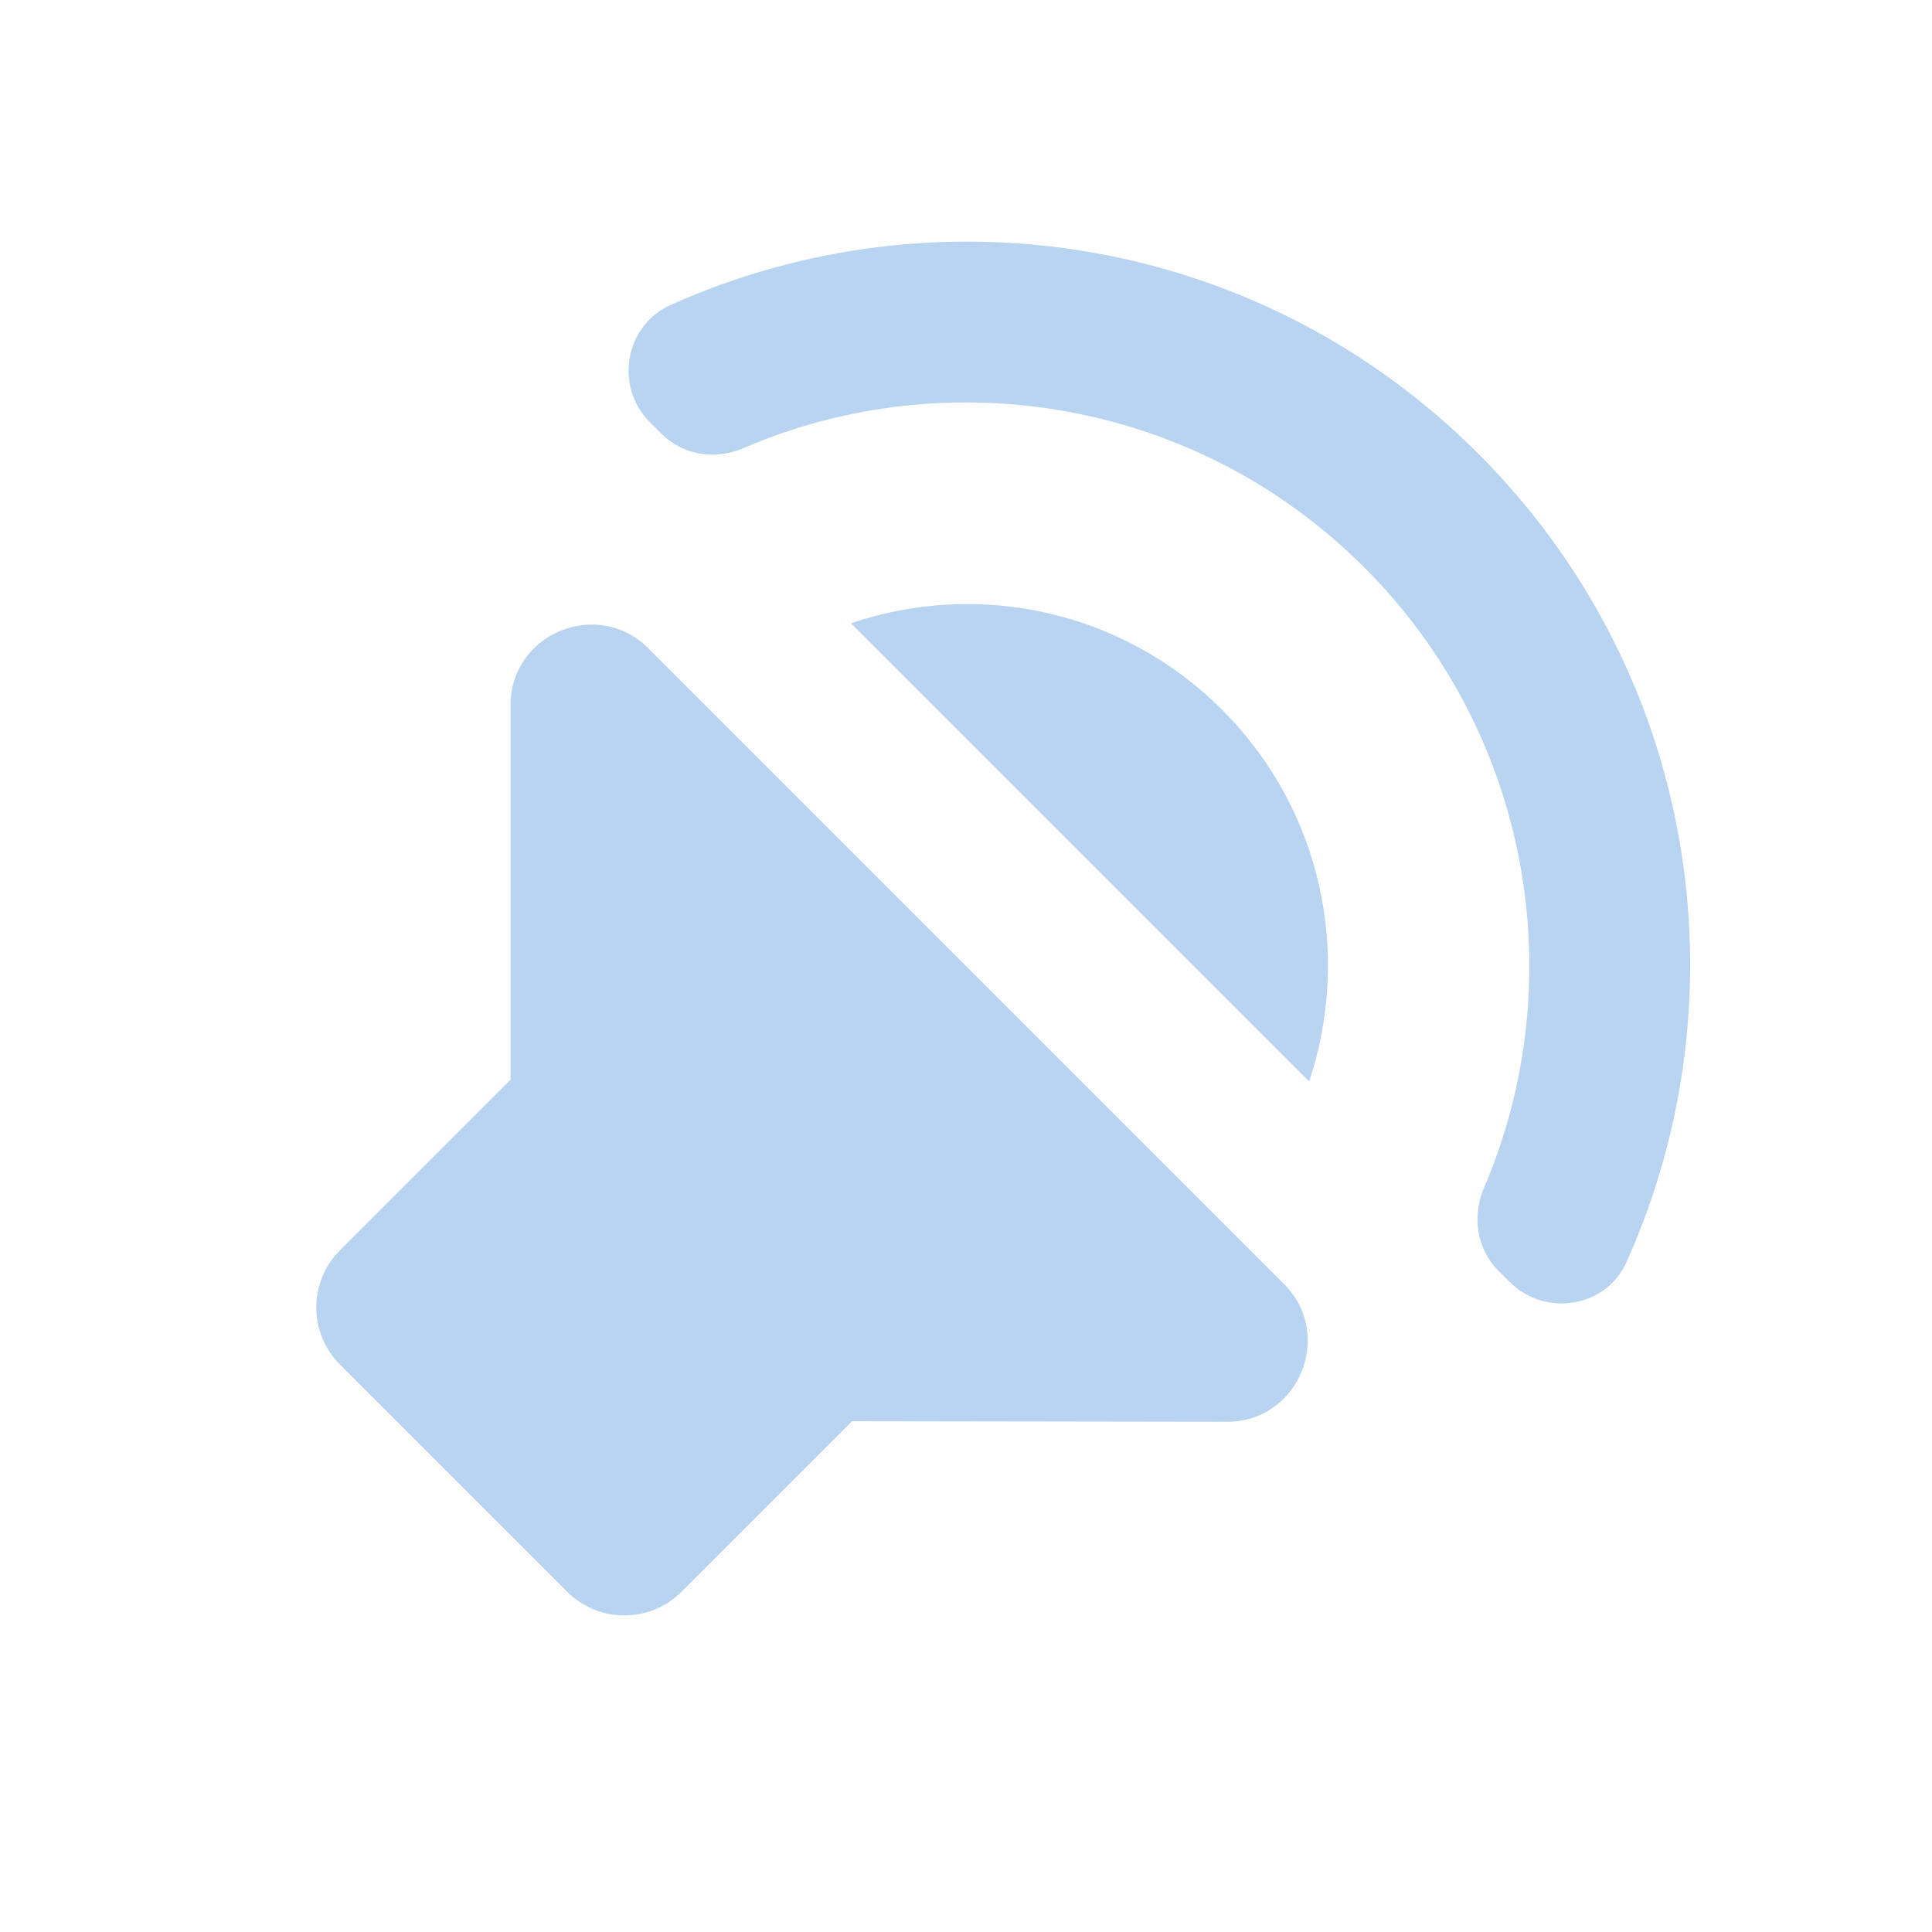 <?xml version="1.0" encoding="UTF-8" standalone="no"?>
<svg
   xmlns:dc="http://purl.org/dc/elements/1.1/"
   xmlns:cc="http://creativecommons.org/ns#"
   xmlns:rdf="http://www.w3.org/1999/02/22-rdf-syntax-ns#"
   xmlns:svg="http://www.w3.org/2000/svg"
   xmlns="http://www.w3.org/2000/svg"
   xmlns:sodipodi="http://sodipodi.sourceforge.net/DTD/sodipodi-0.dtd"
   xmlns:inkscape="http://www.inkscape.org/namespaces/inkscape"
   height="24"
   viewBox="0 0 24 24"
   width="24"
   version="1.1"
   id="svg4"
   sodipodi:docname="audio-speaker-left-side-testing (another copy).svg"
   inkscape:version="1.0.1 (3bc2e813f5, 2020-09-07)">
  <defs
     id="defs8" />
  <sodipodi:namedview
     pagecolor="#ffffff"
     bordercolor="#666666"
     borderopacity="1"
     objecttolerance="10"
     gridtolerance="10"
     guidetolerance="10"
     inkscape:pageopacity="0"
     inkscape:pageshadow="2"
     inkscape:window-width="1908"
     inkscape:window-height="1022"
     id="namedview6"
     showgrid="false"
     inkscape:zoom="24.603986"
     inkscape:cx="5.1103235"
     inkscape:cy="11.183883"
     inkscape:window-x="8"
     inkscape:window-y="1098"
     inkscape:window-maximized="0"
     inkscape:current-layer="svg4"
     inkscape:document-rotation="0" />
  <path fill="#B9D4F0"
     d="M 7.049,19.777 4.221,16.948 c -0.389,-0.389 -0.389,-1.025 0,-1.414 l 2.121,-2.121 V 8.76 c 0,-0.891 1.082,-1.336 1.711,-0.707 l 7.898,7.898 c 0.629,0.629 0.184,1.711 -0.707,1.711 l -4.66,-0.007 -2.121,2.121 c -0.389,0.389 -1.025,0.389 -1.414,0 z M 15.181,8.817 c 1.252,1.252 1.605,3.048 1.082,4.617 l -5.692,-5.692 c 1.563,-0.53 3.359,-0.177 4.61,1.075 z m 3.571,7.106 -0.141,-0.141 c -0.269,-0.269 -0.325,-0.679 -0.177,-1.025 C 19.529,12.204 19.027,9.128 16.948,7.049 14.87,4.97 11.794,4.468 9.241,5.564 8.887,5.72 8.484,5.656 8.216,5.387 L 8.074,5.246 C 7.629,4.8 7.763,4.044 8.329,3.789 11.638,2.304 15.647,2.919 18.363,5.635 c 2.715,2.715 3.33,6.725 1.846,10.034 -0.247,0.573 -1.011,0.7 -1.457,0.255 z"
     id="path2" />
</svg>
